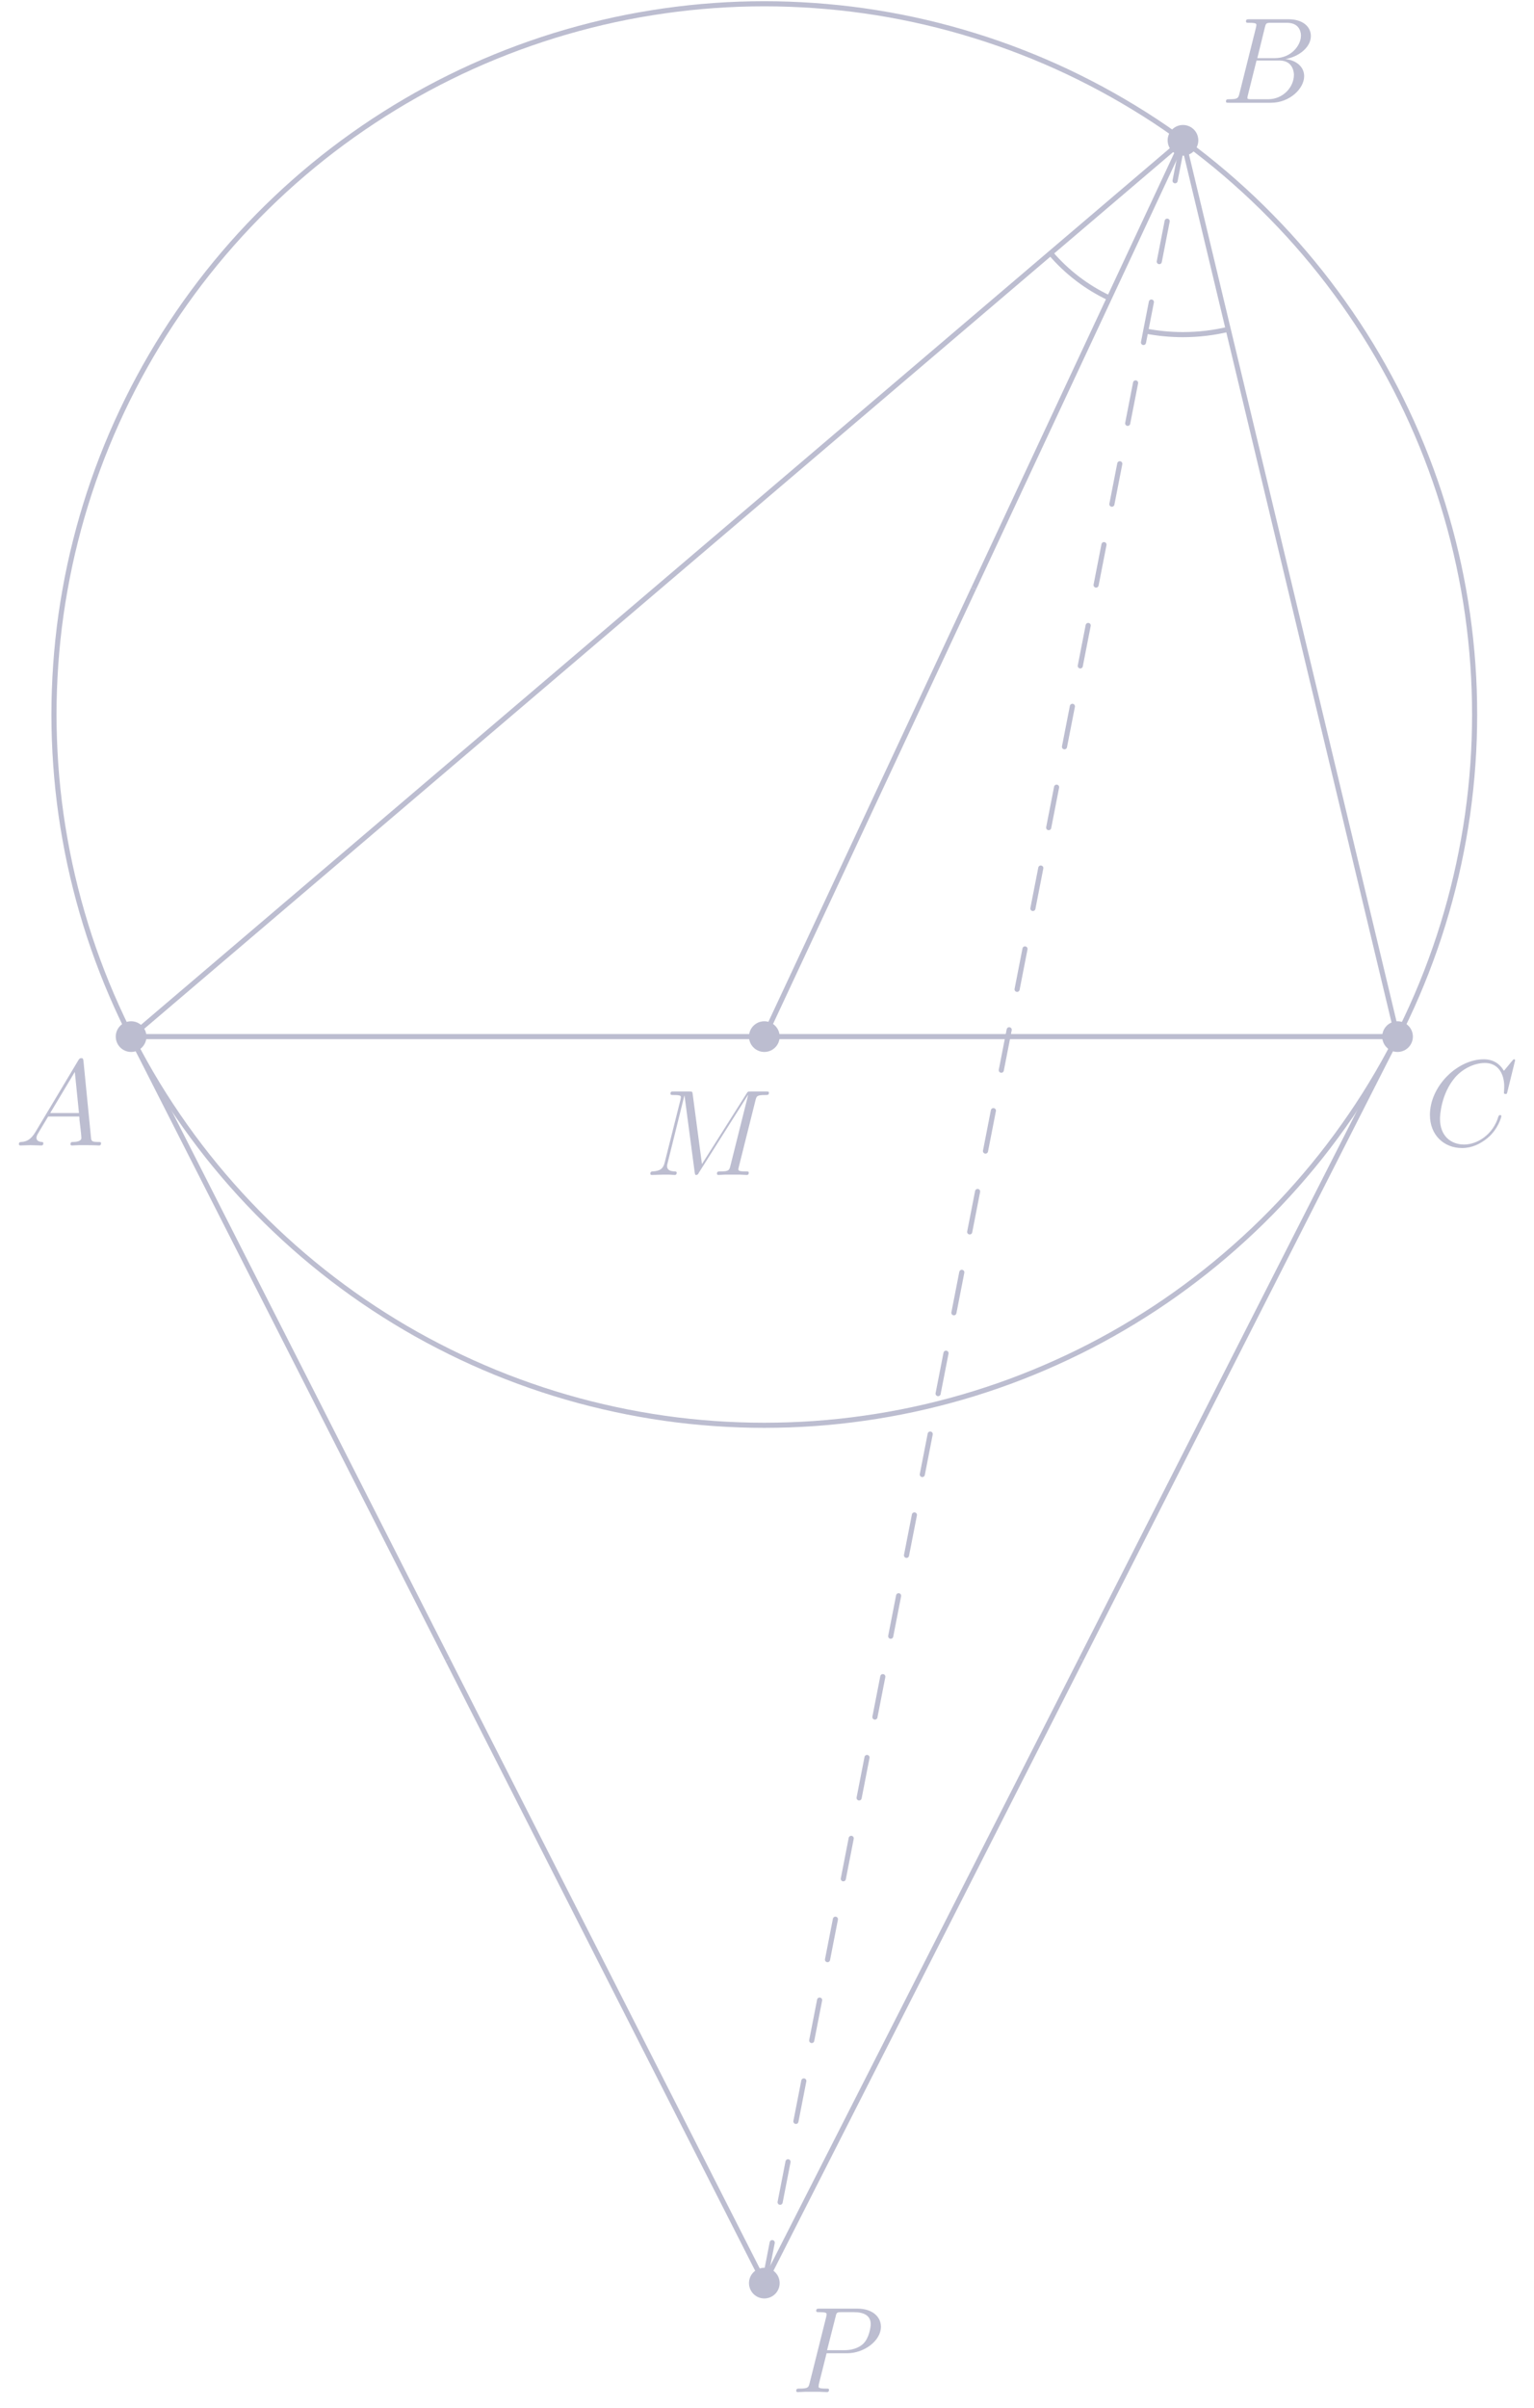 <?xml version="1.0" encoding="UTF-8"?>
<svg xmlns="http://www.w3.org/2000/svg" xmlns:xlink="http://www.w3.org/1999/xlink" width="149.97pt" height="235.28pt" viewBox="0 0 149.97 235.28" version="1.1">
<defs>
<g>
<symbol overflow="visible" id="glyph0-0">
<path style="stroke:none;" d=""/>
</symbol>
<symbol overflow="visible" id="glyph0-1">
<path style="stroke:none;" d="M 4.375 -7.344 C 4.484 -7.797 4.531 -7.812 5 -7.812 L 6.547 -7.812 C 7.906 -7.812 7.906 -6.672 7.906 -6.562 C 7.906 -5.594 6.938 -4.359 5.359 -4.359 L 3.641 -4.359 Z M 6.391 -4.266 C 7.703 -4.5 8.875 -5.422 8.875 -6.516 C 8.875 -7.453 8.062 -8.156 6.703 -8.156 L 2.875 -8.156 C 2.641 -8.156 2.531 -8.156 2.531 -7.938 C 2.531 -7.812 2.641 -7.812 2.828 -7.812 C 3.547 -7.812 3.547 -7.719 3.547 -7.594 C 3.547 -7.562 3.547 -7.5 3.5 -7.312 L 1.891 -0.891 C 1.781 -0.469 1.75 -0.344 0.922 -0.344 C 0.688 -0.344 0.578 -0.344 0.578 -0.125 C 0.578 0 0.641 0 0.891 0 L 4.984 0 C 6.812 0 8.219 -1.391 8.219 -2.594 C 8.219 -3.578 7.359 -4.172 6.391 -4.266 Z M 4.703 -0.344 L 3.078 -0.344 C 2.922 -0.344 2.891 -0.344 2.828 -0.359 C 2.688 -0.375 2.672 -0.391 2.672 -0.484 C 2.672 -0.578 2.703 -0.641 2.719 -0.75 L 3.562 -4.125 L 5.812 -4.125 C 7.219 -4.125 7.219 -2.812 7.219 -2.719 C 7.219 -1.562 6.188 -0.344 4.703 -0.344 Z M 4.703 -0.344 "/>
</symbol>
<symbol overflow="visible" id="glyph0-2">
<path style="stroke:none;" d="M 2.031 -1.328 C 1.609 -0.625 1.203 -0.375 0.641 -0.344 C 0.5 -0.328 0.406 -0.328 0.406 -0.125 C 0.406 -0.047 0.469 0 0.547 0 C 0.766 0 1.297 -0.031 1.516 -0.031 C 1.859 -0.031 2.25 0 2.578 0 C 2.656 0 2.797 0 2.797 -0.234 C 2.797 -0.328 2.703 -0.344 2.625 -0.344 C 2.359 -0.375 2.125 -0.469 2.125 -0.75 C 2.125 -0.922 2.203 -1.047 2.359 -1.312 L 3.266 -2.828 L 6.312 -2.828 C 6.328 -2.719 6.328 -2.625 6.328 -2.516 C 6.375 -2.203 6.516 -0.953 6.516 -0.734 C 6.516 -0.375 5.906 -0.344 5.719 -0.344 C 5.578 -0.344 5.453 -0.344 5.453 -0.125 C 5.453 0 5.562 0 5.625 0 C 5.828 0 6.078 -0.031 6.281 -0.031 L 6.953 -0.031 C 7.688 -0.031 8.219 0 8.219 0 C 8.312 0 8.438 0 8.438 -0.234 C 8.438 -0.344 8.328 -0.344 8.156 -0.344 C 7.5 -0.344 7.484 -0.453 7.453 -0.812 L 6.719 -8.266 C 6.688 -8.516 6.641 -8.531 6.516 -8.531 C 6.391 -8.531 6.328 -8.516 6.219 -8.328 Z M 3.469 -3.172 L 5.875 -7.188 L 6.281 -3.172 Z M 3.469 -3.172 "/>
</symbol>
<symbol overflow="visible" id="glyph0-3">
<path style="stroke:none;" d="M 8.922 -8.312 C 8.922 -8.422 8.844 -8.422 8.828 -8.422 C 8.797 -8.422 8.75 -8.422 8.656 -8.297 L 7.828 -7.297 C 7.406 -8.016 6.75 -8.422 5.859 -8.422 C 3.281 -8.422 0.594 -5.797 0.594 -2.984 C 0.594 -0.984 2 0.25 3.734 0.25 C 4.703 0.25 5.531 -0.156 6.234 -0.734 C 7.266 -1.609 7.578 -2.766 7.578 -2.875 C 7.578 -2.969 7.484 -2.969 7.453 -2.969 C 7.344 -2.969 7.328 -2.906 7.297 -2.859 C 6.75 -0.984 5.141 -0.094 3.938 -0.094 C 2.672 -0.094 1.578 -0.906 1.578 -2.609 C 1.578 -2.984 1.703 -5.062 3.047 -6.641 C 3.703 -7.406 4.828 -8.062 5.969 -8.062 C 7.281 -8.062 7.859 -6.984 7.859 -5.766 C 7.859 -5.453 7.828 -5.188 7.828 -5.141 C 7.828 -5.031 7.953 -5.031 7.984 -5.031 C 8.109 -5.031 8.125 -5.047 8.172 -5.266 Z M 8.922 -8.312 "/>
</symbol>
<symbol overflow="visible" id="glyph0-4">
<path style="stroke:none;" d="M 10.859 -7.297 C 10.969 -7.703 10.984 -7.812 11.828 -7.812 C 12.062 -7.812 12.172 -7.812 12.172 -8.047 C 12.172 -8.156 12.078 -8.156 11.859 -8.156 L 10.422 -8.156 C 10.125 -8.156 10.109 -8.156 9.984 -7.953 L 5.625 -1.062 L 4.719 -7.906 C 4.688 -8.156 4.672 -8.156 4.359 -8.156 L 2.875 -8.156 C 2.656 -8.156 2.547 -8.156 2.547 -7.938 C 2.547 -7.812 2.656 -7.812 2.828 -7.812 C 3.562 -7.812 3.562 -7.719 3.562 -7.594 C 3.562 -7.562 3.562 -7.5 3.516 -7.312 L 1.984 -1.219 C 1.844 -0.641 1.562 -0.375 0.766 -0.344 C 0.734 -0.344 0.578 -0.328 0.578 -0.125 C 0.578 0 0.688 0 0.734 0 C 0.984 0 1.594 -0.031 1.828 -0.031 L 2.406 -0.031 C 2.562 -0.031 2.766 0 2.938 0 C 3.031 0 3.156 0 3.156 -0.234 C 3.156 -0.328 3.031 -0.344 2.984 -0.344 C 2.594 -0.359 2.219 -0.438 2.219 -0.859 C 2.219 -0.984 2.219 -0.984 2.266 -1.156 L 3.906 -7.75 L 3.922 -7.75 L 4.906 -0.328 C 4.953 -0.031 4.953 0 5.062 0 C 5.203 0 5.266 -0.094 5.312 -0.203 L 10.125 -7.812 L 10.141 -7.812 L 8.406 -0.891 C 8.297 -0.469 8.266 -0.344 7.438 -0.344 C 7.203 -0.344 7.094 -0.344 7.094 -0.125 C 7.094 0 7.203 0 7.266 0 C 7.469 0 7.703 -0.031 7.906 -0.031 L 9.328 -0.031 C 9.531 -0.031 9.781 0 9.984 0 C 10.078 0 10.203 0 10.203 -0.234 C 10.203 -0.344 10.094 -0.344 9.922 -0.344 C 9.188 -0.344 9.188 -0.438 9.188 -0.562 C 9.188 -0.578 9.188 -0.656 9.219 -0.75 Z M 10.859 -7.297 "/>
</symbol>
<symbol overflow="visible" id="glyph0-5">
<path style="stroke:none;" d="M 3.531 -3.797 L 5.547 -3.797 C 7.203 -3.797 8.844 -5.016 8.844 -6.391 C 8.844 -7.312 8.062 -8.156 6.547 -8.156 L 2.859 -8.156 C 2.625 -8.156 2.516 -8.156 2.516 -7.938 C 2.516 -7.812 2.625 -7.812 2.812 -7.812 C 3.531 -7.812 3.531 -7.719 3.531 -7.594 C 3.531 -7.562 3.531 -7.5 3.484 -7.312 L 1.875 -0.891 C 1.766 -0.469 1.75 -0.344 0.906 -0.344 C 0.688 -0.344 0.562 -0.344 0.562 -0.125 C 0.562 0 0.672 0 0.734 0 C 0.969 0 1.203 -0.031 1.438 -0.031 L 2.828 -0.031 C 3.062 -0.031 3.312 0 3.531 0 C 3.641 0 3.766 0 3.766 -0.234 C 3.766 -0.344 3.656 -0.344 3.484 -0.344 C 2.766 -0.344 2.75 -0.438 2.75 -0.547 C 2.75 -0.609 2.766 -0.688 2.766 -0.75 Z M 4.406 -7.344 C 4.5 -7.797 4.547 -7.812 5.016 -7.812 L 6.203 -7.812 C 7.094 -7.812 7.844 -7.531 7.844 -6.641 C 7.844 -6.328 7.688 -5.312 7.141 -4.75 C 6.938 -4.547 6.359 -4.094 5.266 -4.094 L 3.578 -4.094 Z M 4.406 -7.344 "/>
</symbol>
</g>
</defs>
<g id="surface1">
<path style="fill:none;stroke-width:29.985;stroke-linecap:round;stroke-linejoin:round;stroke:rgb(73.631%,74.022%,81.639%);stroke-opacity:1;stroke-miterlimit:10;" d="M 1156.523 2215.691 L 1156.523 2215.691 " transform="matrix(0.1,0,0,-0.1,0,235.28)"/>
<path style="fill:none;stroke-width:29.985;stroke-linecap:round;stroke-linejoin:round;stroke:rgb(73.631%,74.022%,81.639%);stroke-opacity:1;stroke-miterlimit:10;" d="M 128.164 1339.987 L 128.164 1339.987 " transform="matrix(0.1,0,0,-0.1,0,235.28)"/>
<path style="fill:none;stroke-width:29.985;stroke-linecap:round;stroke-linejoin:round;stroke:rgb(73.631%,74.022%,81.639%);stroke-opacity:1;stroke-miterlimit:10;" d="M 1366.289 1339.987 L 1366.289 1339.987 " transform="matrix(0.1,0,0,-0.1,0,235.28)"/>
<path style="fill:none;stroke-width:29.985;stroke-linecap:round;stroke-linejoin:round;stroke:rgb(73.631%,74.022%,81.639%);stroke-opacity:1;stroke-miterlimit:10;" d="M 747.227 1339.987 L 747.227 1339.987 " transform="matrix(0.1,0,0,-0.1,0,235.28)"/>
<path style="fill:none;stroke-width:4.998;stroke-linecap:round;stroke-linejoin:round;stroke:rgb(73.631%,74.022%,81.639%);stroke-opacity:1;stroke-miterlimit:10;" d="M 128.164 1339.987 L 1156.523 2215.691 L 1366.289 1339.987 Z M 128.164 1339.987 " transform="matrix(0.1,0,0,-0.1,0,235.28)"/>
<path style="fill:none;stroke-width:4.998;stroke-linecap:round;stroke-linejoin:round;stroke:rgb(73.631%,74.022%,81.639%);stroke-opacity:1;stroke-miterlimit:10;" d="M 1441.641 1654.675 C 1441.641 1671.003 1441.094 1687.331 1439.922 1703.659 C 1438.789 1719.948 1437.031 1736.198 1434.766 1752.409 C 1432.461 1768.581 1429.57 1784.675 1426.133 1800.652 C 1422.695 1816.628 1418.711 1832.487 1414.141 1848.152 C 1409.609 1863.855 1404.492 1879.402 1398.828 1894.753 C 1393.203 1910.066 1386.992 1925.183 1380.273 1940.105 C 1373.555 1954.987 1366.328 1969.675 1358.555 1984.05 C 1350.82 1998.425 1342.578 2012.566 1333.828 2026.355 C 1325.078 2040.144 1315.82 2053.659 1306.133 2066.784 C 1296.445 2079.948 1286.289 2092.761 1275.664 2105.222 C 1265.078 2117.644 1254.023 2129.714 1242.578 2141.355 C 1231.133 2153.034 1219.258 2164.284 1206.992 2175.105 C 1194.766 2185.925 1182.148 2196.316 1169.141 2206.238 C 1156.172 2216.159 1142.852 2225.613 1129.219 2234.636 C 1115.547 2243.62 1101.562 2252.097 1087.344 2260.105 C 1073.086 2268.113 1058.555 2275.613 1043.789 2282.605 C 1028.984 2289.597 1013.984 2296.042 998.75 2301.941 C 983.516 2307.878 968.086 2313.269 952.461 2318.073 C 936.836 2322.917 921.055 2327.214 905.156 2330.925 C 889.219 2334.636 873.203 2337.8 857.07 2340.378 C 840.938 2342.956 824.688 2344.988 808.398 2346.394 C 792.148 2347.839 775.82 2348.698 759.453 2349.011 C 743.125 2349.284 726.758 2349.011 710.469 2348.152 C 694.141 2347.253 677.852 2345.847 661.641 2343.816 C 645.43 2341.784 629.258 2339.206 613.242 2336.081 C 597.188 2332.917 581.289 2329.206 565.508 2324.909 C 549.727 2320.652 534.102 2315.808 518.672 2310.417 C 503.242 2305.066 488.008 2299.128 472.969 2292.683 C 457.969 2286.238 443.203 2279.245 428.672 2271.745 C 414.141 2264.245 399.883 2256.238 385.938 2247.722 C 371.992 2239.245 358.32 2230.222 345 2220.769 C 331.68 2211.316 318.672 2201.394 306.055 2191.003 C 293.438 2180.613 281.172 2169.792 269.336 2158.542 C 257.461 2147.292 246.016 2135.613 234.961 2123.581 C 223.945 2111.511 213.32 2099.089 203.164 2086.277 C 193.008 2073.464 183.32 2060.3 174.102 2046.823 C 164.844 2033.347 156.094 2019.519 147.852 2005.417 C 139.609 1991.316 131.836 1976.902 124.609 1962.253 C 117.383 1947.605 110.664 1932.722 104.453 1917.566 C 98.281 1902.448 92.617 1887.136 87.5 1871.589 C 82.422 1856.042 77.852 1840.378 73.867 1824.519 C 69.844 1808.659 66.406 1792.683 63.555 1776.589 C 60.664 1760.495 58.359 1744.323 56.641 1728.073 C 54.922 1711.823 53.789 1695.495 53.203 1679.167 C 52.617 1662.839 52.617 1646.472 53.203 1630.144 C 53.789 1613.816 54.922 1597.527 56.641 1581.277 C 58.359 1565.027 60.664 1548.816 63.555 1532.722 C 66.406 1516.628 69.844 1500.652 73.867 1484.792 C 77.852 1468.972 82.422 1453.269 87.5 1437.722 C 92.617 1422.214 98.281 1406.862 104.453 1391.745 C 110.664 1376.628 117.383 1361.706 124.609 1347.058 C 131.836 1332.409 139.609 1318.034 147.852 1303.894 C 156.094 1289.792 164.844 1276.003 174.102 1262.487 C 183.32 1249.011 193.008 1235.847 203.164 1223.034 C 213.32 1210.261 223.945 1197.8 234.961 1185.769 C 246.016 1173.698 257.461 1162.058 269.336 1150.808 C 281.172 1139.558 293.438 1128.737 306.055 1118.347 C 318.672 1107.956 331.68 1098.034 345 1088.542 C 358.32 1079.089 371.992 1070.105 385.938 1061.589 C 399.883 1053.073 414.141 1045.066 428.672 1037.605 C 443.203 1030.105 457.969 1023.112 472.969 1016.667 C 488.008 1010.183 503.242 1004.284 518.672 998.894 C 534.102 993.503 549.727 988.698 565.508 984.402 C 581.289 980.144 597.188 976.433 613.242 973.269 C 629.258 970.105 645.43 967.527 661.641 965.495 C 677.852 963.503 694.141 962.058 710.469 961.198 C 726.758 960.339 743.125 960.027 759.453 960.339 C 775.82 960.612 792.148 961.472 808.398 962.917 C 824.688 964.362 840.938 966.394 857.07 968.972 C 873.203 971.55 889.219 974.714 905.156 978.425 C 921.055 982.136 936.836 986.394 952.461 991.237 C 968.086 996.081 983.516 1001.433 998.75 1007.37 C 1013.984 1013.308 1028.984 1019.753 1043.789 1026.745 C 1058.555 1033.698 1073.086 1041.198 1087.344 1049.206 C 1101.562 1057.214 1115.547 1065.73 1129.219 1074.714 C 1142.852 1083.698 1156.172 1093.152 1169.141 1103.112 C 1182.148 1113.034 1194.766 1123.425 1206.992 1134.245 C 1219.258 1145.066 1231.133 1156.316 1242.578 1167.956 C 1254.023 1179.636 1265.078 1191.667 1275.664 1204.128 C 1286.289 1216.55 1296.445 1229.362 1306.133 1242.527 C 1315.82 1255.691 1325.078 1269.167 1333.828 1282.956 C 1342.578 1296.784 1350.82 1310.886 1358.555 1325.261 C 1366.328 1339.675 1373.555 1354.323 1380.273 1369.206 C 1386.992 1384.128 1393.203 1399.245 1398.828 1414.597 C 1404.492 1429.948 1409.609 1445.456 1414.141 1461.159 C 1418.711 1476.862 1422.695 1492.683 1426.133 1508.698 C 1429.57 1524.675 1432.461 1540.769 1434.766 1556.941 C 1437.031 1573.112 1438.789 1589.362 1439.922 1605.691 C 1441.094 1621.98 1441.641 1638.308 1441.641 1654.675 Z M 1441.641 1654.675 " transform="matrix(0.1,0,0,-0.1,0,235.28)"/>
<path style="fill:none;stroke-width:4.998;stroke-linecap:butt;stroke-linejoin:round;stroke:rgb(73.631%,74.022%,81.639%);stroke-opacity:1;stroke-miterlimit:10;" d="M 437.695 731.042 L 128.164 1339.987 " transform="matrix(0.1,0,0,-0.1,0,235.28)"/>
<path style="fill:none;stroke-width:4.998;stroke-linecap:butt;stroke-linejoin:round;stroke:rgb(73.631%,74.022%,81.639%);stroke-opacity:1;stroke-miterlimit:10;" d="M 437.695 731.042 L 747.227 122.097 " transform="matrix(0.1,0,0,-0.1,0,235.28)"/>
<path style="fill:none;stroke-width:4.998;stroke-linecap:butt;stroke-linejoin:round;stroke:rgb(73.631%,74.022%,81.639%);stroke-opacity:1;stroke-miterlimit:10;" d="M 1056.758 731.042 L 1366.289 1339.987 " transform="matrix(0.1,0,0,-0.1,0,235.28)"/>
<path style="fill:none;stroke-width:4.998;stroke-linecap:butt;stroke-linejoin:round;stroke:rgb(73.631%,74.022%,81.639%);stroke-opacity:1;stroke-miterlimit:10;" d="M 1056.758 731.042 L 747.227 122.097 " transform="matrix(0.1,0,0,-0.1,0,235.28)"/>
<path style="fill:none;stroke-width:4.998;stroke-linecap:butt;stroke-linejoin:round;stroke:rgb(73.631%,74.022%,81.639%);stroke-opacity:1;stroke-miterlimit:10;" d="M 951.875 1777.839 L 1156.523 2215.691 " transform="matrix(0.1,0,0,-0.1,0,235.28)"/>
<path style="fill:none;stroke-width:4.998;stroke-linecap:butt;stroke-linejoin:round;stroke:rgb(73.631%,74.022%,81.639%);stroke-opacity:1;stroke-miterlimit:10;" d="M 951.875 1777.839 L 747.227 1339.987 " transform="matrix(0.1,0,0,-0.1,0,235.28)"/>
<path style="fill:none;stroke-width:4.998;stroke-linecap:round;stroke-linejoin:round;stroke:rgb(73.631%,74.022%,81.639%);stroke-opacity:1;stroke-dasharray:40.249,40.249;stroke-miterlimit:10;" d="M 1156.523 2215.691 L 747.227 122.097 " transform="matrix(0.1,0,0,-0.1,0,235.28)"/>
<path style="fill:none;stroke-width:29.985;stroke-linecap:round;stroke-linejoin:round;stroke:rgb(73.631%,74.022%,81.639%);stroke-opacity:1;stroke-miterlimit:10;" d="M 747.227 122.097 L 747.227 122.097 " transform="matrix(0.1,0,0,-0.1,0,235.28)"/>
<path style="fill:none;stroke-width:4.998;stroke-linecap:butt;stroke-linejoin:round;stroke:rgb(73.631%,74.022%,81.639%);stroke-opacity:1;stroke-miterlimit:10;" d="M 1027.07 2105.456 C 1042.773 2087.058 1062.344 2072.019 1084.492 2061.628 " transform="matrix(0.1,0,0,-0.1,0,235.28)"/>
<path style="fill:none;stroke-width:4.998;stroke-linecap:butt;stroke-linejoin:round;stroke:rgb(73.631%,74.022%,81.639%);stroke-opacity:1;stroke-miterlimit:10;" d="M 1120.078 2029.323 C 1131.875 2027.058 1144.062 2025.847 1156.523 2025.847 C 1171.758 2025.847 1186.562 2027.644 1200.742 2031.042 " transform="matrix(0.1,0,0,-0.1,0,235.28)"/>
<g style="fill:rgb(73.631%,74.022%,81.639%);fill-opacity:1;">
  <use xlink:href="#glyph0-1" x="119.28" y="10.04"/>
</g>
<g style="fill:rgb(73.631%,74.022%,81.639%);fill-opacity:1;">
  <use xlink:href="#glyph0-2" x="1.44" y="111.92"/>
</g>
<g style="fill:rgb(73.631%,74.022%,81.639%);fill-opacity:1;">
  <use xlink:href="#glyph0-3" x="139.201" y="111.92"/>
</g>
<g style="fill:rgb(73.631%,74.022%,81.639%);fill-opacity:1;">
  <use xlink:href="#glyph0-4" x="63" y="114.8"/>
</g>
<g style="fill:rgb(73.631%,74.022%,81.639%);fill-opacity:1;">
  <use xlink:href="#glyph0-5" x="77.28" y="233.72"/>
</g>
</g>
</svg>
